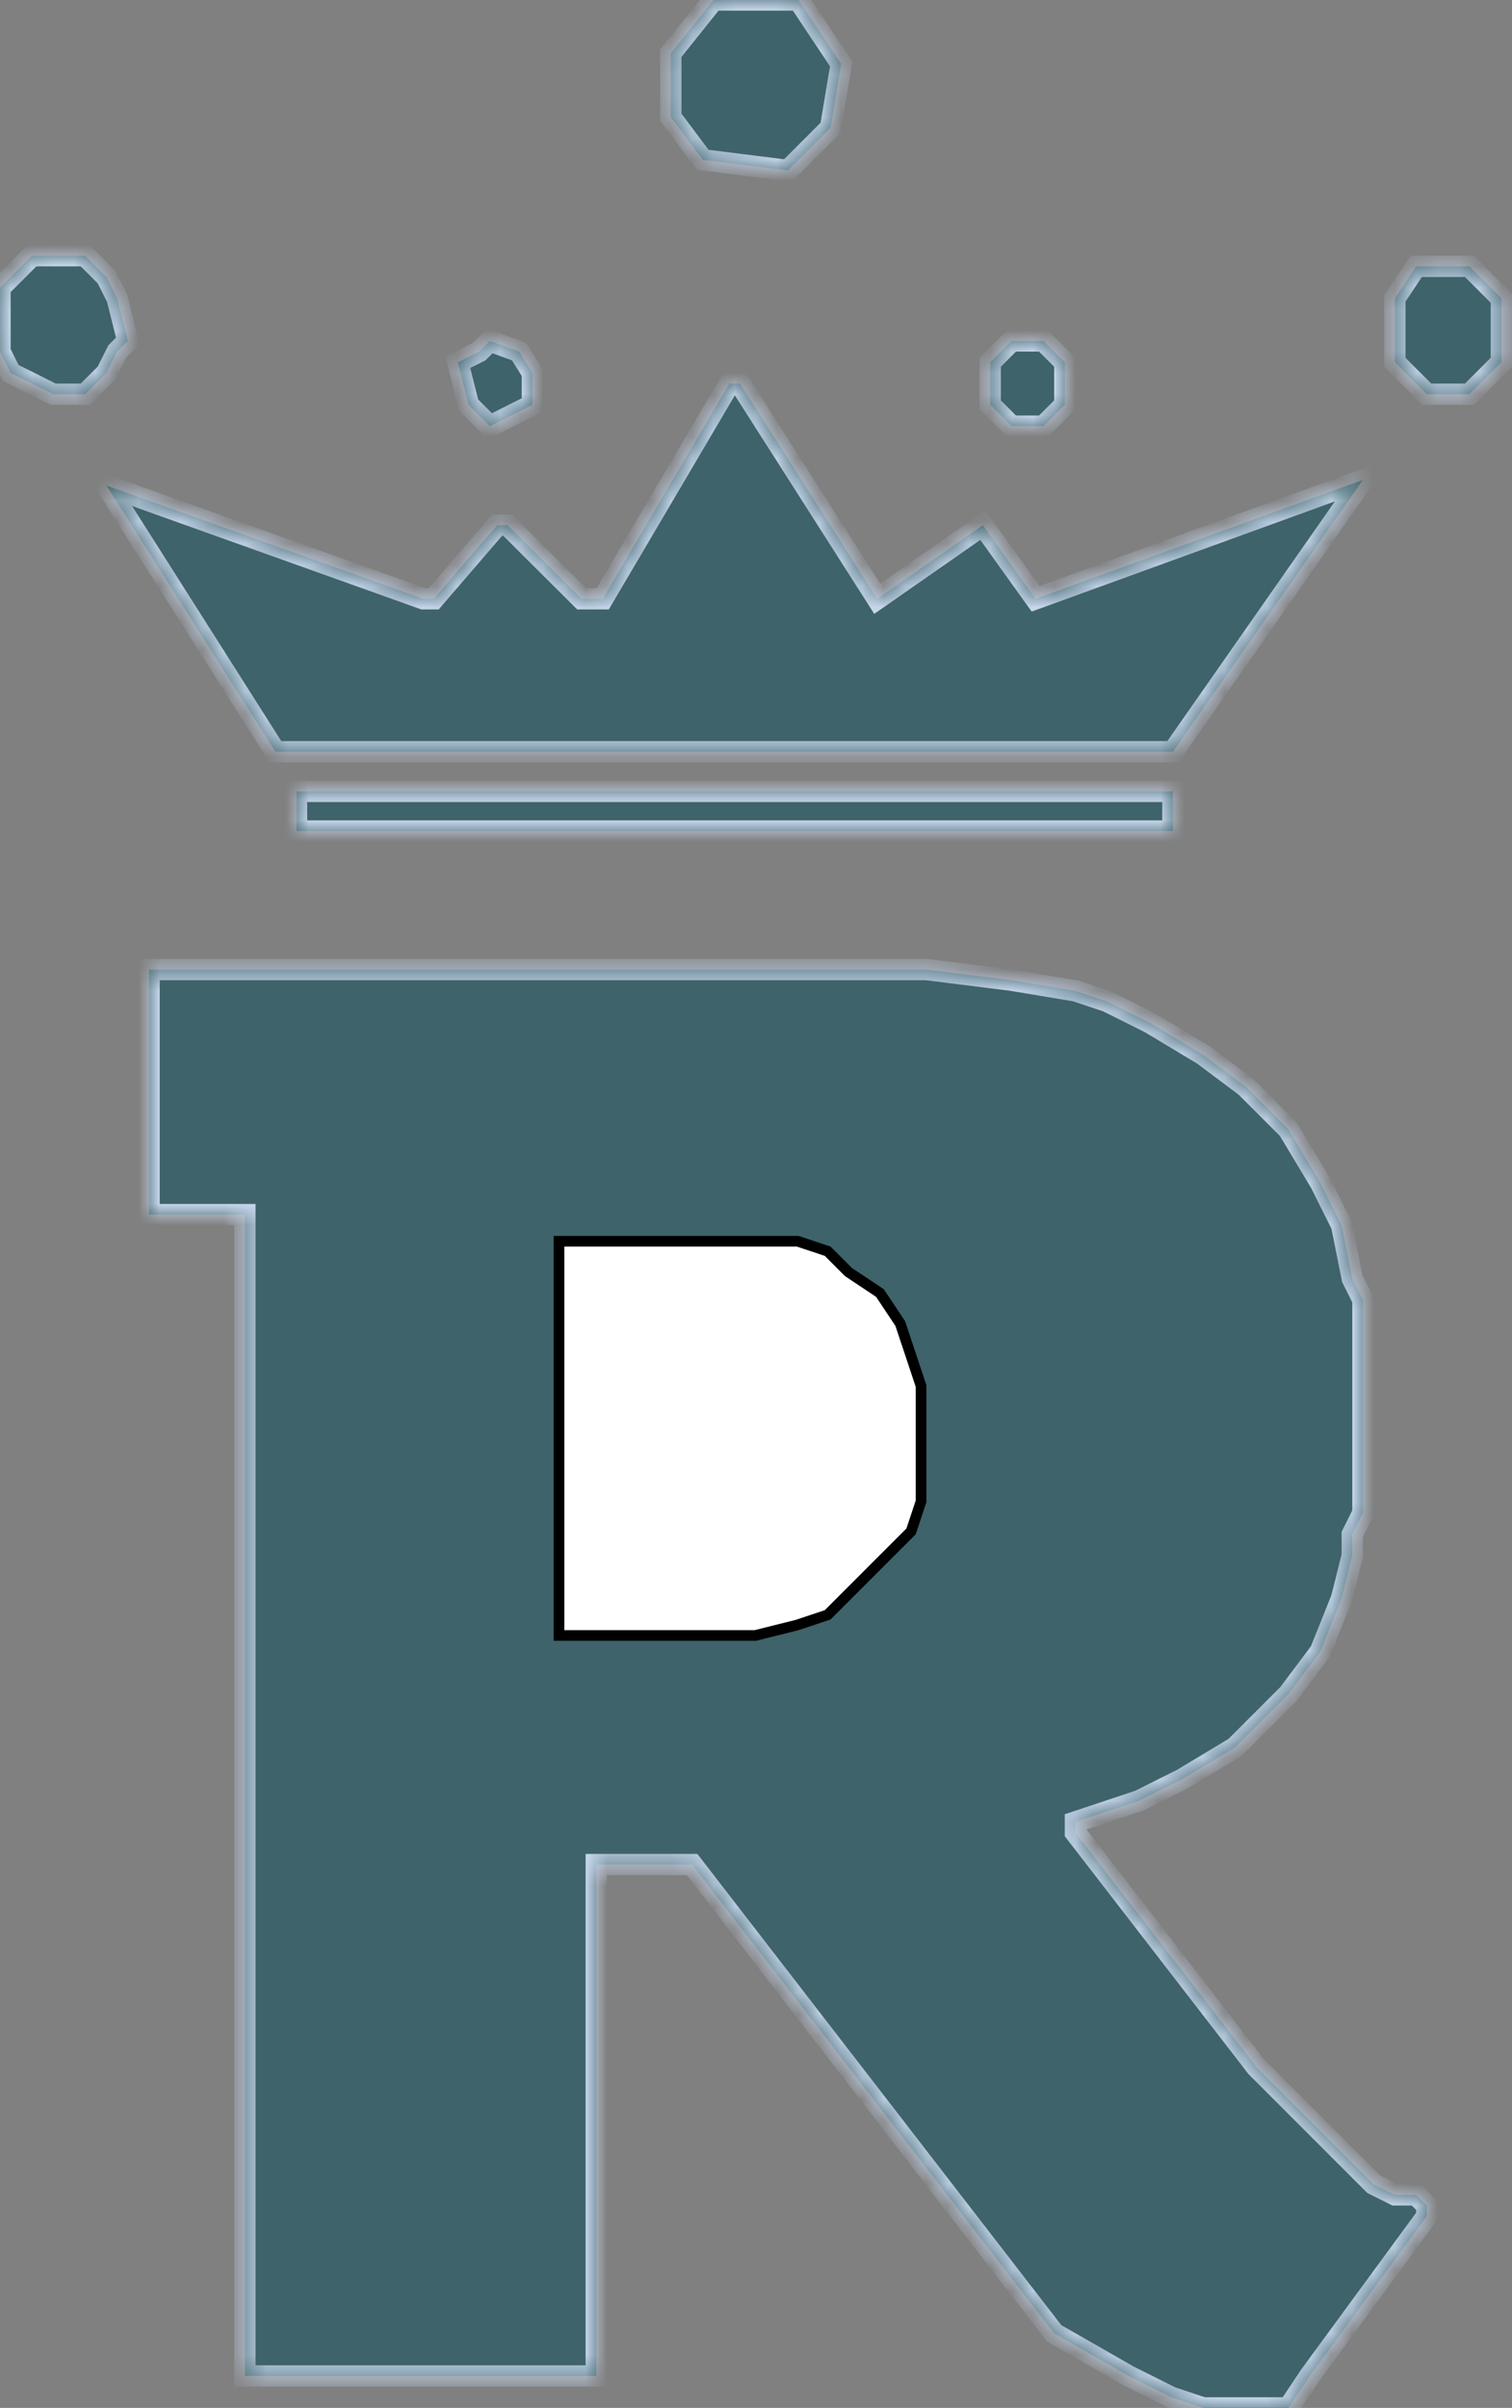 <svg width="71" height="113" viewBox="0 0 71 113" fill="none" xmlns="http://www.w3.org/2000/svg">
<rect x="0" y="0" width="71" height="113" fill="#808080" stroke="none"/>
<mask id="path-1-inside-1_24_39" fill="white">
<path fill-rule="evenodd" clip-rule="evenodd" d="M33.5 0H37.5L39.5 3L39 6L37 8L33 7.5L31.5 5.5V2.5L33.5 0ZM1 12.5L1.5 12H4L4.5 12.5L5 13L5.5 14L6 16L5.5 16.5L5 17.5L4 18.5H2.5L1.5 18L0.5 17.5L0 16.5V14.5V14V13.5L0.5 13L1 12.5ZM21.5 17L22.5 16.5L23 16L24.375 16.5L25 17.5V19L24 19.5L23 20L22 19L21.5 17ZM46.5 17L47.5 16H49L50 17V19L49 20H47.5L46.5 19V17ZM66.5 12.5L65.5 14V17L67 18.5H69L70 17.5L70.5 17V14L69 12.5H66.5ZM12.933 35.279L5 22.785L19.874 28.101H20.37L23.345 24.646H23.84L27.311 28.101H28.302L34.252 18H34.748L41.193 28.101L46.151 24.646L48.63 28.101L64 22.519L55.076 35.279H12.933ZM13.924 39V37.139H55.076V39H13.924ZM7 57H11.5V111.5H28V87.5H32.5L49.5 109.5L53 111.5L55 112.5L56.5 113H60.5L61.5 111.5L67 104V103.5L66.5 103H65.5L64.5 102.5L61.5 99.5L59 97L50.5 86V85.5L53.5 84.5L55.5 83.5L58 82L60.5 79.5L62 77.5L63 75L63.5 73V72L64 71V61L63.5 60L63 57.5L62 55.5L60.5 53L58.5 51L56.5 49.5L54 48L52 47L50.5 46.5L47.5 46L43.5 45.5H7V57Z"/>
</mask>
<path fill-rule="evenodd" clip-rule="evenodd" d="M33.5 0H37.5L39.5 3L39 6L37 8L33 7.5L31.5 5.5V2.5L33.5 0ZM1 12.5L1.5 12H4L4.5 12.5L5 13L5.5 14L6 16L5.5 16.5L5 17.5L4 18.5H2.5L1.5 18L0.5 17.5L0 16.5V14.5V14V13.5L0.5 13L1 12.5ZM21.5 17L22.5 16.5L23 16L24.375 16.5L25 17.5V19L24 19.5L23 20L22 19L21.5 17ZM46.5 17L47.5 16H49L50 17V19L49 20H47.5L46.5 19V17ZM66.5 12.5L65.5 14V17L67 18.5H69L70 17.5L70.5 17V14L69 12.5H66.5ZM12.933 35.279L5 22.785L19.874 28.101H20.37L23.345 24.646H23.84L27.311 28.101H28.302L34.252 18H34.748L41.193 28.101L46.151 24.646L48.63 28.101L64 22.519L55.076 35.279H12.933ZM13.924 39V37.139H55.076V39H13.924ZM7 57H11.5V111.5H28V87.5H32.5L49.5 109.5L53 111.5L55 112.5L56.5 113H60.5L61.5 111.5L67 104V103.5L66.5 103H65.5L64.5 102.5L61.5 99.5L59 97L50.5 86V85.5L53.5 84.5L55.5 83.5L58 82L60.5 79.5L62 77.5L63 75L63.5 73V72L64 71V61L63.5 60L63 57.5L62 55.5L60.5 53L58.5 51L56.5 49.5L54 48L52 47L50.5 46.5L47.5 46L43.5 45.5H7V57Z" fill="#3E636A"/>
<path d="M6.75 45V45.5H7.25V45H6.75ZM37.5 0L37.916 -0.277L37.768 -0.5H37.5V0ZM33.5 0V-0.5H33.26L33.11 -0.312L33.5 0ZM39.5 3L39.993 3.082L40.026 2.887L39.916 2.723L39.5 3ZM39 6L39.354 6.354L39.467 6.24L39.493 6.082L39 6ZM37 8L36.938 8.496L37.181 8.526L37.354 8.354L37 8ZM33 7.5L32.6 7.8L32.727 7.97L32.938 7.996L33 7.5ZM31.5 5.5H31V5.667L31.1 5.8L31.5 5.5ZM31.5 2.5L31.11 2.188L31 2.325V2.5H31.5ZM1.5 12V11.5H1.293L1.146 11.646L1.5 12ZM4 12L4.354 11.646L4.207 11.5H4V12ZM5 13L5.447 12.776L5.411 12.704L5.354 12.646L5 13ZM5.5 14L5.985 13.879L5.972 13.825L5.947 13.776L5.5 14ZM6 16L6.354 16.354L6.554 16.153L6.485 15.879L6 16ZM5.5 16.5L5.146 16.146L5.089 16.204L5.053 16.276L5.5 16.5ZM5 17.5L5.354 17.854L5.411 17.796L5.447 17.724L5 17.5ZM4 18.5V19H4.207L4.354 18.854L4 18.5ZM2.5 18.5L2.276 18.947L2.382 19H2.5V18.5ZM0.5 17.5L0.053 17.724L0.127 17.873L0.276 17.947L0.5 17.5ZM0 16.5H-0.5V16.618L-0.447 16.724L0 16.5ZM0 13.5L-0.354 13.146L-0.5 13.293V13.5H0ZM22.5 16.5L22.724 16.947L22.796 16.911L22.854 16.854L22.5 16.5ZM21.5 17L21.276 16.553L20.918 16.732L21.015 17.121L21.5 17ZM23 16L23.171 15.53L22.872 15.421L22.646 15.646L23 16ZM24.375 16.5L24.798 16.235L24.707 16.089L24.545 16.03L24.375 16.5ZM25 17.5H25.5V17.357L25.424 17.235L25 17.5ZM25 19L25.224 19.447L25.5 19.309V19H25ZM23 20L22.646 20.354L22.901 20.608L23.224 20.447L23 20ZM22 19L21.515 19.121L21.549 19.256L21.646 19.354L22 19ZM47.5 16V15.5H47.293L47.146 15.646L47.5 16ZM46.5 17L46.146 16.646L46 16.793V17H46.5ZM49 16L49.354 15.646L49.207 15.5H49V16ZM50 17H50.5V16.793L50.354 16.646L50 17ZM50 19L50.354 19.354L50.5 19.207V19H50ZM49 20V20.5H49.207L49.354 20.354L49 20ZM47.5 20L47.146 20.354L47.293 20.5H47.5V20ZM46.5 19H46V19.207L46.146 19.354L46.5 19ZM65.5 14L65.084 13.723L65 13.849V14H65.5ZM66.5 12.5V12H66.232L66.084 12.223L66.5 12.5ZM65.5 17H65V17.207L65.146 17.354L65.5 17ZM67 18.5L66.646 18.854L66.793 19H67V18.5ZM69 18.5V19H69.207L69.354 18.854L69 18.5ZM70.5 17L70.854 17.354L71 17.207V17H70.5ZM70.5 14H71V13.793L70.854 13.646L70.5 14ZM69 12.5L69.354 12.146L69.207 12H69V12.5ZM5 22.785L5.168 22.314L3.798 21.824L4.578 23.053L5 22.785ZM12.933 35.279L12.511 35.547L12.658 35.779H12.933V35.279ZM19.874 28.101L19.706 28.572L19.787 28.601H19.874V28.101ZM20.37 28.101V28.601H20.599L20.749 28.427L20.37 28.101ZM23.345 24.646V24.146H23.115L22.966 24.319L23.345 24.646ZM23.84 24.646L24.193 24.291L24.047 24.146H23.84V24.646ZM27.311 28.101L26.958 28.456L27.104 28.601H27.311V28.101ZM28.302 28.101V28.601H28.588L28.733 28.355L28.302 28.101ZM34.252 18V17.5H33.966L33.821 17.746L34.252 18ZM34.748 18L35.169 17.731L35.022 17.5H34.748V18ZM41.193 28.101L40.772 28.37L41.052 28.809L41.479 28.512L41.193 28.101ZM46.151 24.646L46.557 24.354L46.27 23.953L45.865 24.235L46.151 24.646ZM48.63 28.101L48.224 28.393L48.445 28.701L48.801 28.571L48.63 28.101ZM64 22.519L64.41 22.806L65.317 21.509L63.829 22.049L64 22.519ZM55.076 35.279V35.779H55.336L55.485 35.565L55.076 35.279ZM13.924 37.139V36.639H13.424V37.139H13.924ZM13.924 39H13.424V39.5H13.924V39ZM55.076 37.139H55.576V36.639H55.076V37.139ZM55.076 39V39.5H55.576V39H55.076ZM11.5 57H12V56.5H11.5V57ZM7 57H6.5V57.5H7V57ZM11.5 111.5H11V112H11.5V111.5ZM28 111.5V112H28.5V111.5H28ZM28 87.5V87H27.5V87.5H28ZM32.5 87.5L32.896 87.194L32.745 87H32.5V87.5ZM49.5 109.5L49.104 109.806L49.165 109.885L49.252 109.934L49.5 109.5ZM53 111.5L52.752 111.934L52.764 111.941L52.776 111.947L53 111.5ZM55 112.5L54.776 112.947L54.808 112.963L54.842 112.974L55 112.5ZM56.5 113L56.342 113.474L56.419 113.5H56.5V113ZM60.5 113V113.5H60.768L60.916 113.277L60.5 113ZM61.5 111.5L61.097 111.204L61.09 111.213L61.084 111.223L61.5 111.5ZM67 104L67.403 104.296L67.5 104.164V104H67ZM67 103.5H67.5V103.293L67.354 103.146L67 103.5ZM66.5 103L66.854 102.646L66.707 102.5H66.5V103ZM65.5 103L65.276 103.447L65.382 103.5H65.5V103ZM64.5 102.5L64.146 102.854L64.204 102.911L64.276 102.947L64.5 102.5ZM59 97L58.604 97.306L58.624 97.331L58.646 97.354L59 97ZM50.5 86H50V86.171L50.104 86.306L50.5 86ZM50.5 85.5L50.342 85.026L50 85.14V85.5H50.5ZM53.5 84.5L53.658 84.974L53.692 84.963L53.724 84.947L53.5 84.5ZM55.5 83.5L55.724 83.947L55.741 83.939L55.757 83.929L55.5 83.5ZM58 82L58.257 82.429L58.31 82.397L58.354 82.354L58 82ZM60.5 79.5L60.854 79.854L60.879 79.828L60.9 79.8L60.5 79.5ZM62 77.5L62.4 77.8L62.44 77.747L62.464 77.686L62 77.5ZM63 75L63.464 75.186L63.477 75.154L63.485 75.121L63 75ZM63.5 73L63.985 73.121L64 73.062V73H63.5ZM63.5 72L63.053 71.776L63 71.882V72H63.5ZM64 71L64.447 71.224L64.5 71.118V71H64ZM64 61H64.5V60.882L64.447 60.776L64 61ZM63.5 60L63.01 60.098L63.023 60.164L63.053 60.224L63.5 60ZM63 57.5L63.49 57.402L63.477 57.336L63.447 57.276L63 57.5ZM62 55.5L62.447 55.276L62.439 55.259L62.429 55.243L62 55.5ZM60.5 53L60.929 52.743L60.897 52.69L60.854 52.646L60.5 53ZM58.5 51L58.854 50.646L58.828 50.621L58.8 50.6L58.5 51ZM56.5 49.5L56.8 49.1L56.779 49.084L56.757 49.071L56.5 49.5ZM54 48L54.257 47.571L54.241 47.561L54.224 47.553L54 48ZM52 47L52.224 46.553L52.192 46.537L52.158 46.526L52 47ZM50.5 46.5L50.658 46.026L50.621 46.013L50.582 46.007L50.5 46.5ZM47.5 46L47.582 45.507L47.572 45.505L47.562 45.504L47.5 46ZM43.5 45.5L43.562 45.004L43.531 45H43.5V45.5ZM7 45.5V45H6.5V45.5H7ZM37.5 -0.5H33.5V0.5H37.5V-0.5ZM39.916 2.723L37.916 -0.277L37.084 0.277L39.084 3.277L39.916 2.723ZM39.493 6.082L39.993 3.082L39.007 2.918L38.507 5.918L39.493 6.082ZM37.354 8.354L39.354 6.354L38.646 5.646L36.646 7.646L37.354 8.354ZM32.938 7.996L36.938 8.496L37.062 7.504L33.062 7.004L32.938 7.996ZM31.1 5.8L32.6 7.8L33.4 7.2L31.9 5.2L31.1 5.8ZM31 2.5V5.5H32V2.5H31ZM33.11 -0.312L31.11 2.188L31.89 2.812L33.89 0.312L33.11 -0.312ZM1.146 11.646L0.646 12.146L1.354 12.854L1.854 12.354L1.146 11.646ZM4 11.5H1.5V12.5H4V11.5ZM4.854 12.146L4.354 11.646L3.646 12.354L4.146 12.854L4.854 12.146ZM5.354 12.646L4.854 12.146L4.146 12.854L4.646 13.354L5.354 12.646ZM5.947 13.776L5.447 12.776L4.553 13.224L5.053 14.224L5.947 13.776ZM6.485 15.879L5.985 13.879L5.015 14.121L5.515 16.121L6.485 15.879ZM5.854 16.854L6.354 16.354L5.646 15.646L5.146 16.146L5.854 16.854ZM5.447 17.724L5.947 16.724L5.053 16.276L4.553 17.276L5.447 17.724ZM4.354 18.854L5.354 17.854L4.646 17.146L3.646 18.146L4.354 18.854ZM2.5 19H4V18H2.5V19ZM1.276 18.447L2.276 18.947L2.724 18.053L1.724 17.553L1.276 18.447ZM0.276 17.947L1.276 18.447L1.724 17.553L0.724 17.053L0.276 17.947ZM-0.447 16.724L0.053 17.724L0.947 17.276L0.447 16.276L-0.447 16.724ZM-0.5 14.5V16.5H0.5V14.5H-0.5ZM-0.5 14V14.5H0.5V14H-0.5ZM-0.5 13.5V14H0.5V13.5H-0.5ZM0.146 12.646L-0.354 13.146L0.354 13.854L0.854 13.354L0.146 12.646ZM0.646 12.146L0.146 12.646L0.854 13.354L1.354 12.854L0.646 12.146ZM22.276 16.053L21.276 16.553L21.724 17.447L22.724 16.947L22.276 16.053ZM22.646 15.646L22.146 16.146L22.854 16.854L23.354 16.354L22.646 15.646ZM24.545 16.03L23.171 15.53L22.829 16.47L24.204 16.97L24.545 16.03ZM25.424 17.235L24.798 16.235L23.951 16.765L24.576 17.765L25.424 17.235ZM25.5 19V17.5H24.5V19H25.5ZM24.224 19.947L25.224 19.447L24.776 18.553L23.776 19.053L24.224 19.947ZM23.224 20.447L24.224 19.947L23.776 19.053L22.776 19.553L23.224 20.447ZM21.646 19.354L22.646 20.354L23.354 19.646L22.354 18.646L21.646 19.354ZM21.015 17.121L21.515 19.121L22.485 18.879L21.985 16.879L21.015 17.121ZM47.146 15.646L46.146 16.646L46.854 17.354L47.854 16.354L47.146 15.646ZM49 15.5H47.5V16.5H49V15.5ZM50.354 16.646L49.354 15.646L48.646 16.354L49.646 17.354L50.354 16.646ZM50.5 19V17H49.5V19H50.5ZM49.354 20.354L50.354 19.354L49.646 18.646L48.646 19.646L49.354 20.354ZM47.5 20.5H49V19.5H47.5V20.5ZM46.146 19.354L47.146 20.354L47.854 19.646L46.854 18.646L46.146 19.354ZM46 17V19H47V17H46ZM65.916 14.277L66.916 12.777L66.084 12.223L65.084 13.723L65.916 14.277ZM66 17V14H65V17H66ZM67.354 18.146L65.854 16.646L65.146 17.354L66.646 18.854L67.354 18.146ZM69 18H67V19H69V18ZM69.646 17.146L68.646 18.146L69.354 18.854L70.354 17.854L69.646 17.146ZM70.146 16.646L69.646 17.146L70.354 17.854L70.854 17.354L70.146 16.646ZM70 14V17H71V14H70ZM68.646 12.854L70.146 14.354L70.854 13.646L69.354 12.146L68.646 12.854ZM66.5 13H69V12H66.5V13ZM4.578 23.053L12.511 35.547L13.355 35.011L5.422 22.517L4.578 23.053ZM20.042 27.63L5.168 22.314L4.832 23.256L19.706 28.572L20.042 27.63ZM20.37 27.601H19.874V28.601H20.37V27.601ZM22.966 24.319L19.991 27.775L20.749 28.427L23.724 24.972L22.966 24.319ZM23.84 24.146H23.345V25.146H23.84V24.146ZM27.664 27.747L24.193 24.291L23.488 25L26.958 28.456L27.664 27.747ZM28.302 27.601H27.311V28.601H28.302V27.601ZM33.821 17.746L27.872 27.848L28.733 28.355L34.683 18.254L33.821 17.746ZM34.748 17.5H34.252V18.5H34.748V17.5ZM41.615 27.832L35.169 17.731L34.326 18.269L40.772 28.37L41.615 27.832ZM45.865 24.235L40.907 27.691L41.479 28.512L46.437 25.056L45.865 24.235ZM49.036 27.81L46.557 24.354L45.745 24.937L48.224 28.393L49.036 27.81ZM63.829 22.049L48.46 27.631L48.801 28.571L64.171 22.989L63.829 22.049ZM55.485 35.565L64.41 22.806L63.59 22.232L54.666 34.992L55.485 35.565ZM12.933 35.779H55.076V34.779H12.933V35.779ZM13.424 37.139V39H14.424V37.139H13.424ZM55.076 36.639H13.924V37.639H55.076V36.639ZM55.576 39V37.139H54.576V39H55.576ZM13.924 39.5H55.076V38.5H13.924V39.5ZM11.5 56.5H7V57.5H11.5V56.5ZM12 111.5V57H11V111.5H12ZM28 111H11.5V112H28V111ZM27.5 87.5V111.5H28.5V87.5H27.5ZM32.5 87H28V88H32.5V87ZM49.896 109.194L32.896 87.194L32.104 87.806L49.104 109.806L49.896 109.194ZM53.248 111.066L49.748 109.066L49.252 109.934L52.752 111.934L53.248 111.066ZM55.224 112.053L53.224 111.053L52.776 111.947L54.776 112.947L55.224 112.053ZM56.658 112.526L55.158 112.026L54.842 112.974L56.342 113.474L56.658 112.526ZM60.5 112.5H56.5V113.5H60.5V112.5ZM61.084 111.223L60.084 112.723L60.916 113.277L61.916 111.777L61.084 111.223ZM66.597 103.704L61.097 111.204L61.903 111.796L67.403 104.296L66.597 103.704ZM66.5 103.5V104H67.5V103.5H66.5ZM66.146 103.354L66.646 103.854L67.354 103.146L66.854 102.646L66.146 103.354ZM65.5 103.5H66.5V102.5H65.5V103.5ZM64.276 102.947L65.276 103.447L65.724 102.553L64.724 102.053L64.276 102.947ZM61.146 99.854L64.146 102.854L64.854 102.146L61.854 99.146L61.146 99.854ZM58.646 97.354L61.146 99.854L61.854 99.146L59.354 96.646L58.646 97.354ZM50.104 86.306L58.604 97.306L59.396 96.694L50.896 85.694L50.104 86.306ZM50 85.5V86H51V85.5H50ZM53.342 84.026L50.342 85.026L50.658 85.974L53.658 84.974L53.342 84.026ZM55.276 83.053L53.276 84.053L53.724 84.947L55.724 83.947L55.276 83.053ZM57.743 81.571L55.243 83.071L55.757 83.929L58.257 82.429L57.743 81.571ZM60.146 79.146L57.646 81.646L58.354 82.354L60.854 79.854L60.146 79.146ZM61.6 77.2L60.1 79.2L60.9 79.8L62.4 77.8L61.6 77.2ZM62.536 74.814L61.536 77.314L62.464 77.686L63.464 75.186L62.536 74.814ZM63.015 72.879L62.515 74.879L63.485 75.121L63.985 73.121L63.015 72.879ZM63 72V73H64V72H63ZM63.553 70.776L63.053 71.776L63.947 72.224L64.447 71.224L63.553 70.776ZM63.5 61V71H64.5V61H63.5ZM63.053 60.224L63.553 61.224L64.447 60.776L63.947 59.776L63.053 60.224ZM62.51 57.598L63.01 60.098L63.99 59.902L63.49 57.402L62.51 57.598ZM61.553 55.724L62.553 57.724L63.447 57.276L62.447 55.276L61.553 55.724ZM60.071 53.257L61.571 55.757L62.429 55.243L60.929 52.743L60.071 53.257ZM58.146 51.354L60.146 53.354L60.854 52.646L58.854 50.646L58.146 51.354ZM56.2 49.9L58.2 51.4L58.8 50.6L56.8 49.1L56.2 49.9ZM53.743 48.429L56.243 49.929L56.757 49.071L54.257 47.571L53.743 48.429ZM51.776 47.447L53.776 48.447L54.224 47.553L52.224 46.553L51.776 47.447ZM50.342 46.974L51.842 47.474L52.158 46.526L50.658 46.026L50.342 46.974ZM47.418 46.493L50.418 46.993L50.582 46.007L47.582 45.507L47.418 46.493ZM43.438 45.996L47.438 46.496L47.562 45.504L43.562 45.004L43.438 45.996ZM7 46H43.5V45H7V46ZM7.5 57V45.5H6.5V57H7.5Z" fill="#C7D7EC" mask="url(#path-1-inside-1_24_39)"/>
<path d="M39.823 59.677L39.841 59.694L39.861 59.708L41.32 60.68L42.273 62.111L42.763 63.579L43.25 65.041V70.459L42.782 71.865L41.323 73.323L39.823 74.823L38.865 75.781L37.43 76.26L35.469 76.75H26.25V58.25H37.459L38.865 58.718L39.823 59.677Z" fill="white" stroke="black" stroke-width="0.5"/>
</svg>
